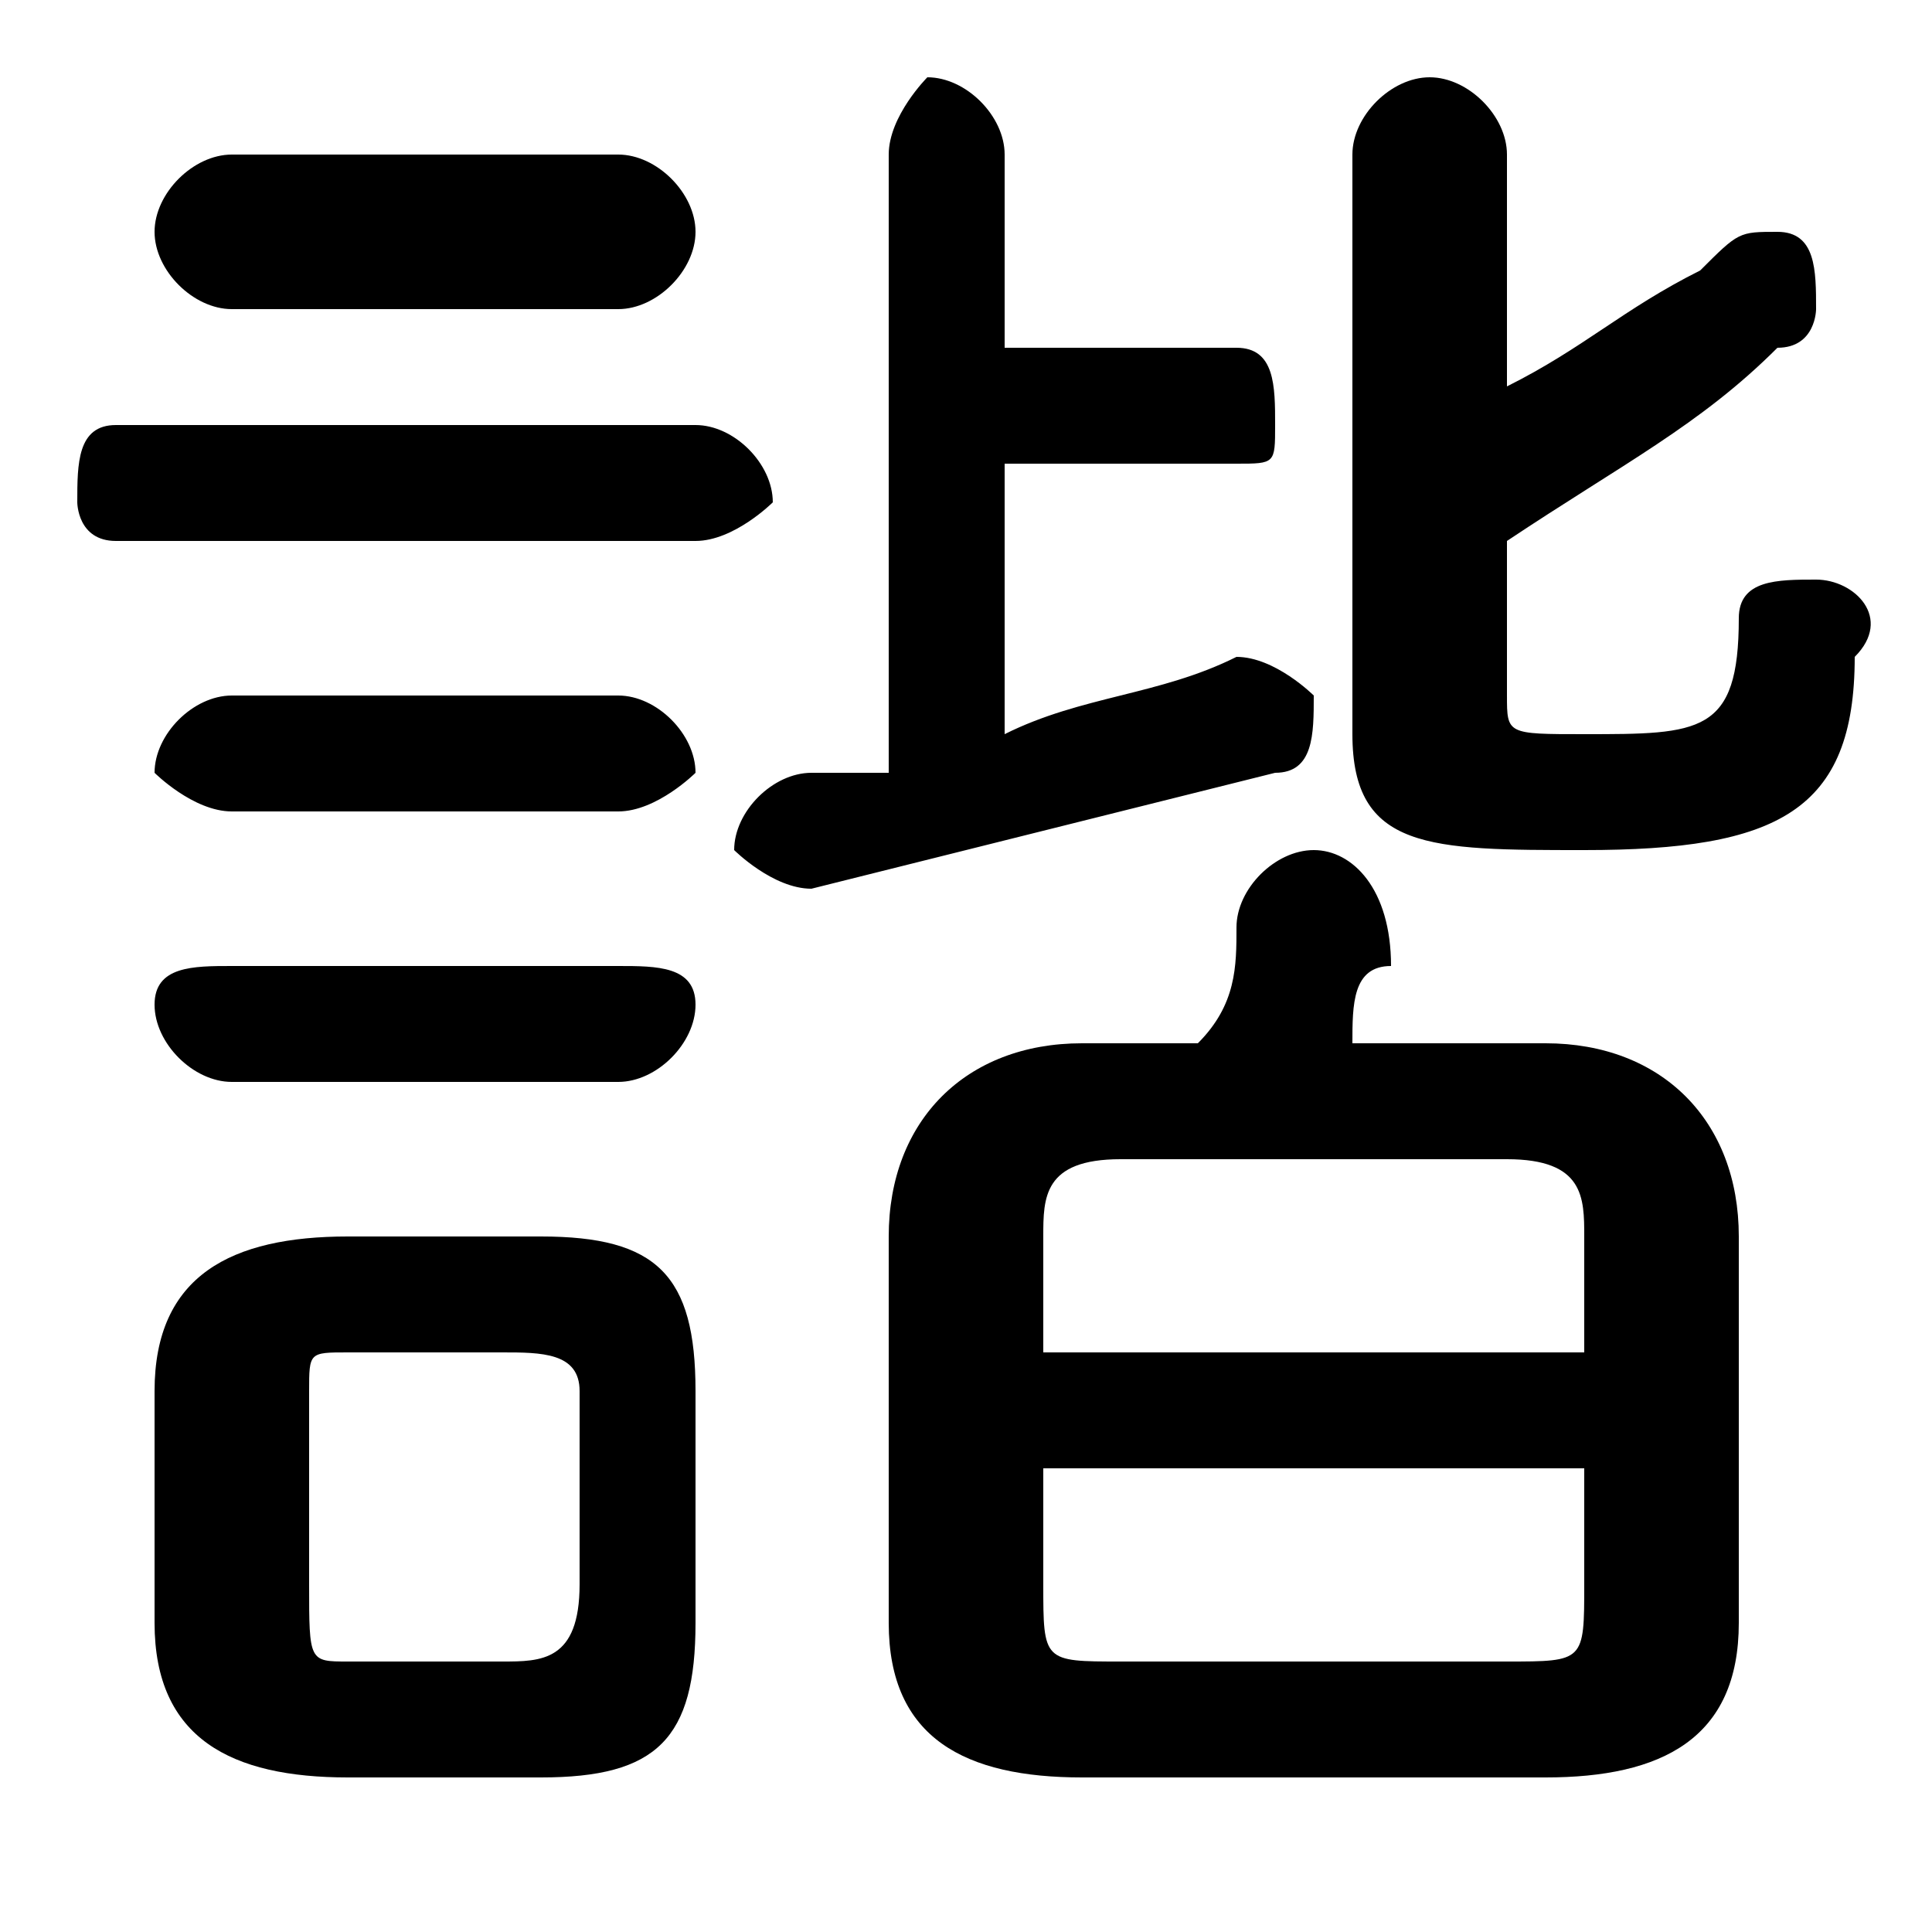 <svg xmlns="http://www.w3.org/2000/svg" viewBox="0 -44.0 50.0 50.0">
    <rect x="0" y="-44.0" width="50.0" height="50.0" fill="#808080" stroke="none"/>
    <g transform="scale(1, -1)">
        <!-- ボディの枠 -->
        <rect x="0" y="-6.0" width="50.0" height="50.0"
            stroke="white" fill="white"/>
        <!-- グリフ座標系の原点 -->
        <circle cx="0" cy="0" r="5" fill="white"/>
        <!-- グリフのアウトライン -->
        <g style="fill:black;stroke:#000000;stroke-width:0;stroke-linecap:round;stroke-linejoin:round;">
        <path d="M 40.0 -2.0 C 43.0 -2.0 45.0 -1.0 45.0 2.0 L 45.0 12.0 C 45.0 15.0 43.0 17.0 40.0 17.0 L 35.0 17.0 C 35.0 18.0 35.0 19.0 36.0 19.0 C 36.0 21.0 35.0 22.0 34.0 22.0 C 33.0 22.0 32.0 21.0 32.0 20.0 C 32.0 19.0 32.0 18.0 31.0 17.0 L 28.0 17.0 C 25.0 17.0 23.0 15.0 23.0 12.0 L 23.0 2.0 C 23.0 -1.0 25.0 -2.0 28.0 -2.0 Z M 29.0 1.0 C 27.0 1.0 27.0 1.0 27.0 3.0 L 27.0 6.0 L 41.0 6.0 L 41.0 3.0 C 41.0 1.0 41.0 1.0 39.0 1.0 Z M 41.0 9.0 L 27.0 9.0 L 27.0 12.0 C 27.0 13.0 27.0 14.0 29.0 14.0 L 39.0 14.0 C 41.0 14.0 41.0 13.0 41.0 12.0 Z M 14.0 -2.0 C 17.0 -2.0 18.0 -1.0 18.0 2.0 L 18.0 8.0 C 18.0 11.0 17.0 12.0 14.0 12.0 L 9.0 12.0 C 6.0 12.0 4.0 11.0 4.0 8.0 L 4.0 2.0 C 4.0 -1.0 6.0 -2.0 9.0 -2.0 Z M 9.0 1.0 C 8.0 1.0 8.0 1.0 8.0 3.0 L 8.0 8.0 C 8.0 9.0 8.0 9.0 9.0 9.0 L 13.0 9.0 C 14.0 9.0 15.0 9.0 15.0 8.0 L 15.0 3.0 C 15.0 1.0 14.0 1.0 13.0 1.0 Z M 26.0 32.0 L 32.0 32.0 C 33.0 32.0 33.0 32.0 33.0 33.0 C 33.0 34.0 33.0 35.0 32.0 35.0 L 26.0 35.0 L 26.0 40.0 C 26.0 41.0 25.0 42.0 24.0 42.0 C 24.0 42.0 23.0 41.0 23.0 40.0 L 23.0 24.0 C 22.0 24.0 22.0 24.0 21.0 24.0 C 20.0 24.0 19.0 23.0 19.0 22.0 C 19.0 22.0 20.0 21.0 21.0 21.0 C 25.0 22.0 29.0 23.0 33.0 24.0 C 34.0 24.0 34.0 25.0 34.0 26.0 C 34.0 26.0 33.0 27.0 32.0 27.0 C 32.0 27.0 32.0 27.0 32.0 27.0 C 30.0 26.0 28.0 26.0 26.0 25.0 Z M 39.0 30.0 C 42.0 32.0 44.0 33.0 46.0 35.0 C 47.0 35.0 47.0 36.0 47.0 36.0 C 47.0 37.0 47.0 38.0 46.0 38.0 C 45.0 38.0 45.0 38.0 44.0 37.0 C 42.0 36.0 41.0 35.0 39.0 34.0 L 39.0 40.0 C 39.0 41.0 38.0 42.0 37.0 42.0 C 36.0 42.0 35.0 41.0 35.0 40.0 L 35.0 25.0 C 35.0 22.0 37.0 22.0 41.0 22.0 C 46.0 22.0 48.0 23.0 48.0 27.0 C 49.0 28.0 48.0 29.0 47.0 29.0 C 46.0 29.0 45.0 29.0 45.0 28.0 C 45.0 25.0 44.0 25.0 41.0 25.0 C 39.0 25.0 39.0 25.0 39.0 26.0 Z M 16.0 36.0 C 17.0 36.0 18.0 37.0 18.0 38.0 C 18.0 39.0 17.0 40.0 16.0 40.0 L 6.0 40.0 C 5.0 40.0 4.0 39.0 4.0 38.0 C 4.0 37.0 5.0 36.0 6.0 36.0 Z M 18.0 30.0 C 19.0 30.0 20.0 31.0 20.0 31.0 C 20.0 32.0 19.0 33.0 18.0 33.0 L 3.0 33.0 C 2.0 33.0 2.0 32.0 2.0 31.0 C 2.0 31.0 2.0 30.0 3.0 30.0 Z M 16.0 23.0 C 17.0 23.0 18.0 24.0 18.0 24.0 C 18.0 25.0 17.0 26.0 16.0 26.0 L 6.0 26.0 C 5.0 26.0 4.0 25.0 4.0 24.0 C 4.0 24.0 5.0 23.0 6.0 23.0 Z M 16.0 16.0 C 17.0 16.0 18.0 17.0 18.0 18.0 C 18.0 19.0 17.0 19.0 16.0 19.0 L 6.0 19.0 C 5.0 19.0 4.0 19.0 4.0 18.0 C 4.0 17.0 5.0 16.0 6.0 16.0 Z"/>
    </g>
    </g>
</svg>
